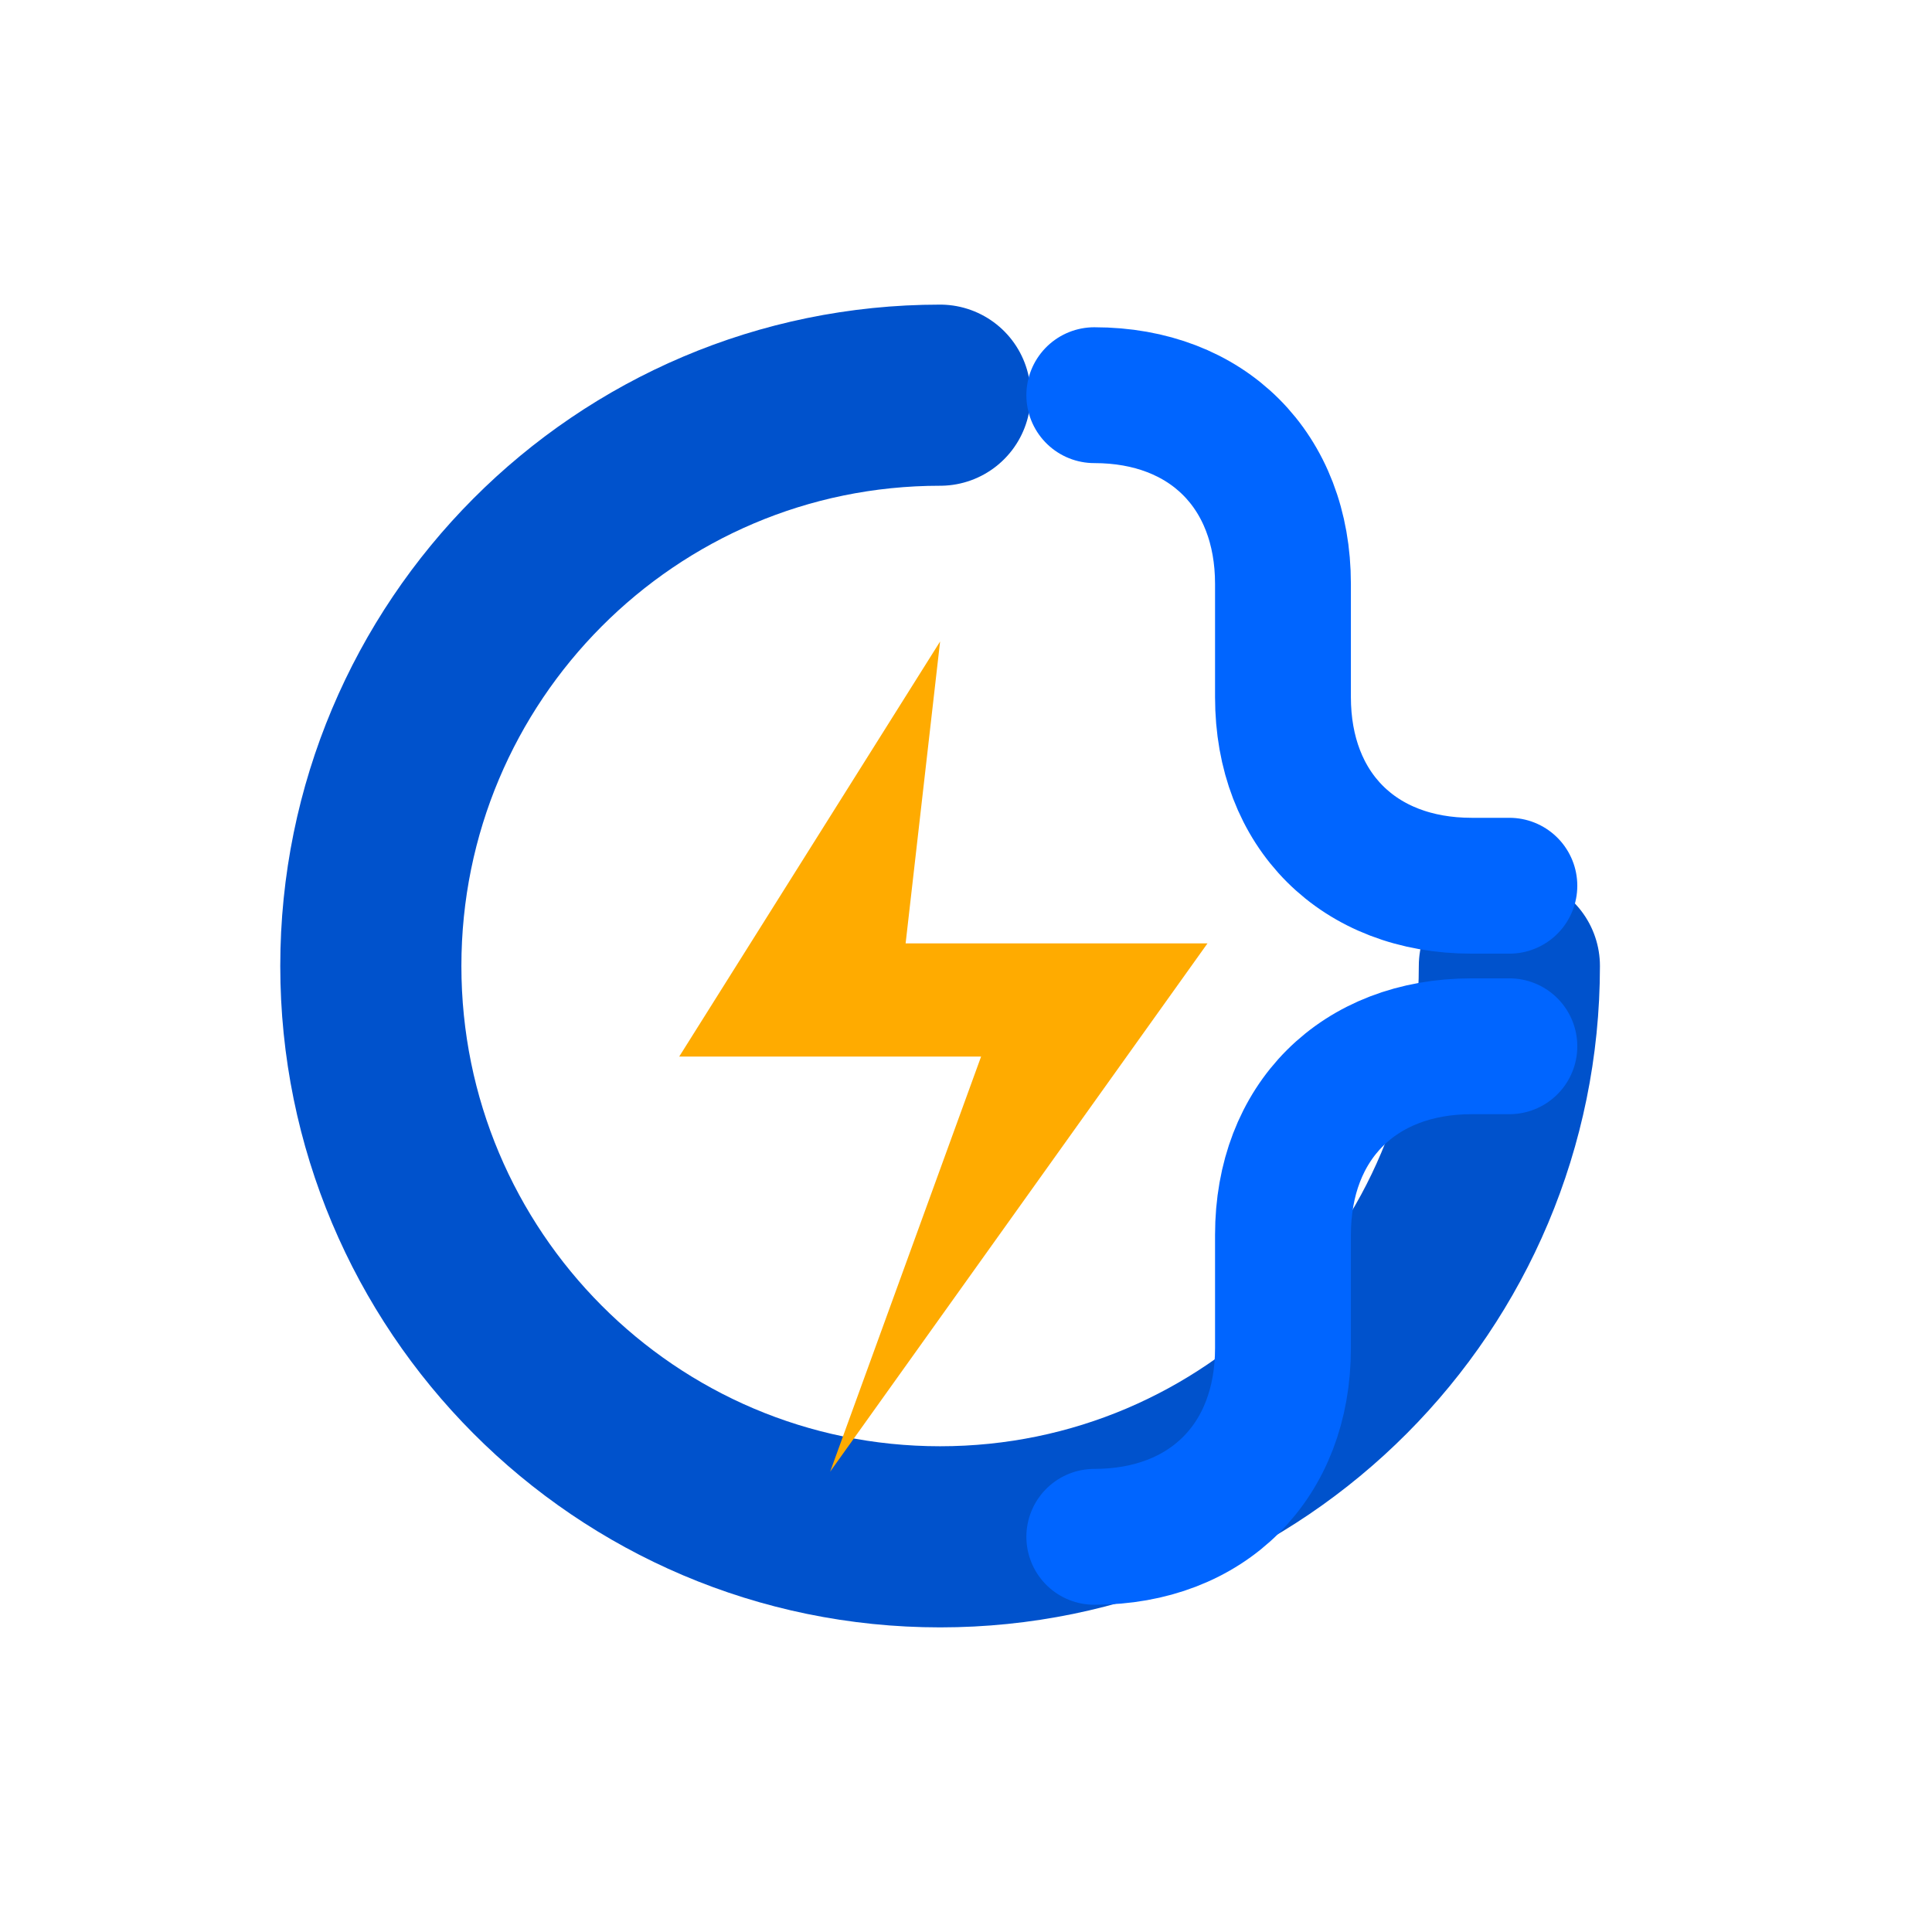 <?xml version="1.0" encoding="UTF-8"?>
<svg width="512" height="512" viewBox="0 0 512 512" fill="none" xmlns="http://www.w3.org/2000/svg">
  <!-- Main circle representing the "C" -->
  <path d="M400 256C400 339.411 332.548 407.273 249.137 407.273C165.726 407.273 98.274 339.411 98.274 256C98.274 172.589 165.726 104.727 249.137 104.727" 
        stroke="#0052CC" 
        stroke-width="48" 
        stroke-linecap="round"/>
  
  <!-- Curly brace -->
  <path d="M290 104.727C320 104.727 340 124.727 340 154.727V184.727C340 214.727 360 234.727 390 234.727H400M290 407.273C320 407.273 340 387.273 340 357.273V327.273C340 297.273 360 277.273 390 277.273H400" 
        stroke="#0065FF" 
        stroke-width="36" 
        stroke-linecap="round"/>
  
  <!-- Lightning bolt -->
  <path d="M249.137 170L180 280H260L220 390L320 250H240L249.137 170Z" 
        fill="#FFAB00"/>
</svg>